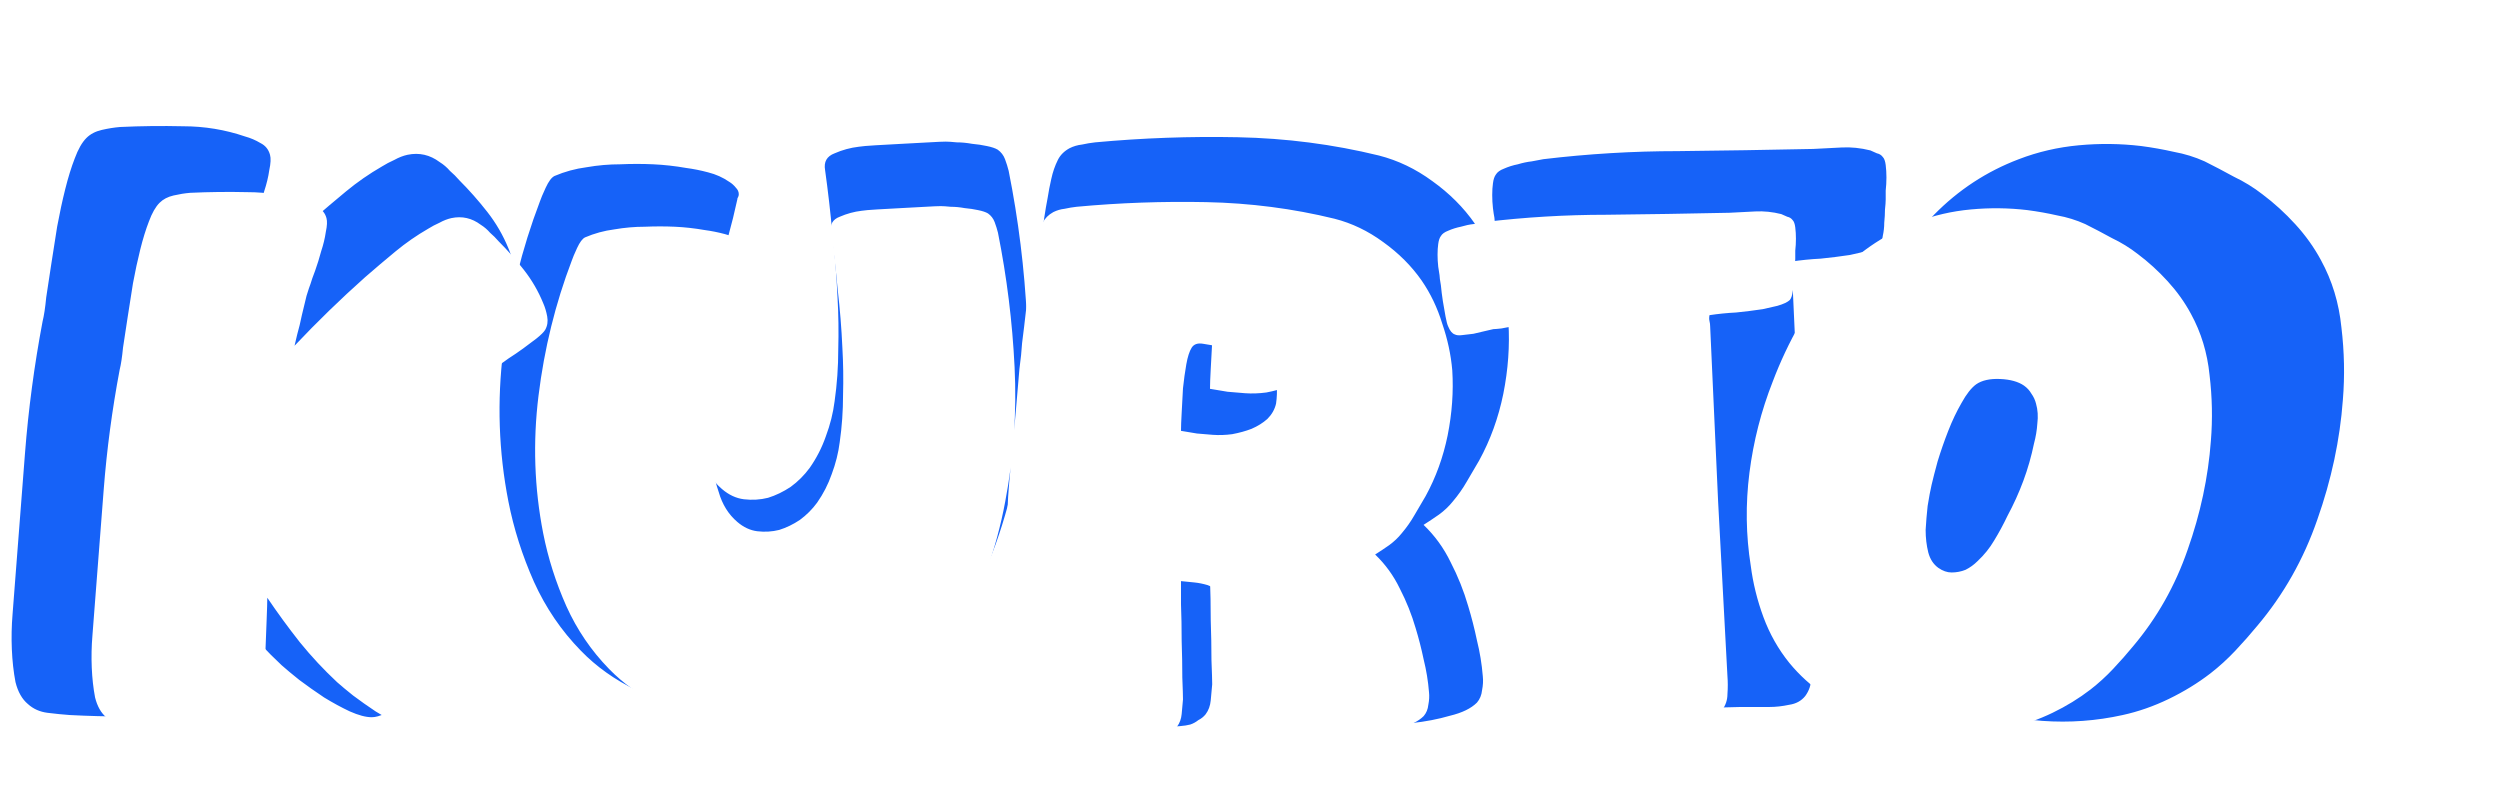 <svg width="188" height="60" viewBox="0 0 188 60" fill="none" xmlns="http://www.w3.org/2000/svg">
<g filter="url(#filter0_d_1303_9)">
<path d="M28.94 50.66C28.573 50.843 28.243 50.935 27.95 50.935C27.51 50.935 26.96 50.788 26.3 50.495C25.677 50.202 25.035 49.853 24.375 49.45C23.715 49.01 23.092 48.57 22.505 48.13C21.955 47.69 21.515 47.323 21.185 47.03C20.085 46.003 19.058 44.903 18.105 43.73C17.152 42.52 16.253 41.292 15.41 40.045C15.41 40.375 15.392 40.998 15.355 41.915C15.318 42.795 15.282 43.748 15.245 44.775C15.245 45.765 15.208 46.718 15.135 47.635C15.098 48.515 15.062 49.12 15.025 49.45C14.952 49.743 14.768 50 14.475 50.22C14.182 50.44 13.87 50.568 13.54 50.605C12.183 50.825 10.808 50.917 9.415 50.88C8.022 50.88 6.628 50.843 5.235 50.77C4.722 50.733 4.172 50.678 3.585 50.605C2.998 50.532 2.503 50.312 2.1 49.945C1.66 49.578 1.348 49.028 1.165 48.295C1.018 47.525 0.927 46.7 0.89 45.82C0.853 44.94 0.872 44.06 0.945 43.18C1.018 42.3 1.073 41.585 1.11 41.035C1.367 37.698 1.623 34.38 1.88 31.08C2.137 27.78 2.577 24.48 3.2 21.18C3.31 20.74 3.402 20.135 3.475 19.365C3.585 18.595 3.713 17.752 3.86 16.835C4.007 15.918 4.153 14.983 4.3 14.03C4.483 13.04 4.685 12.105 4.905 11.225C5.125 10.345 5.363 9.575 5.62 8.915C5.877 8.218 6.17 7.705 6.5 7.375C6.793 7.082 7.178 6.88 7.655 6.77C8.132 6.66 8.59 6.587 9.03 6.55C10.607 6.477 12.183 6.458 13.76 6.495C15.373 6.495 16.932 6.752 18.435 7.265C18.838 7.375 19.223 7.54 19.59 7.76C19.957 7.943 20.195 8.237 20.305 8.64C20.378 8.897 20.36 9.282 20.25 9.795C20.177 10.308 20.048 10.84 19.865 11.39C19.718 11.94 19.553 12.472 19.37 12.985C19.187 13.462 19.058 13.828 18.985 14.085C18.912 14.268 18.802 14.598 18.655 15.075C18.545 15.552 18.417 16.083 18.27 16.67C18.16 17.22 18.032 17.752 17.885 18.265C17.775 18.742 17.702 19.053 17.665 19.2C19.535 17.22 21.478 15.332 23.495 13.535C24.338 12.802 25.182 12.087 26.025 11.39C26.868 10.693 27.767 10.07 28.72 9.52C29.013 9.337 29.325 9.172 29.655 9.025C29.985 8.842 30.315 8.713 30.645 8.64C31.525 8.457 32.332 8.64 33.065 9.19C33.358 9.373 33.615 9.593 33.835 9.85C34.092 10.07 34.33 10.308 34.55 10.565C35.283 11.298 35.98 12.087 36.64 12.93C37.3 13.773 37.832 14.69 38.235 15.68C38.382 16.01 38.492 16.377 38.565 16.78C38.638 17.183 38.583 17.55 38.4 17.88C38.29 18.063 38.052 18.302 37.685 18.595C37.355 18.852 36.988 19.127 36.585 19.42C36.182 19.713 35.778 19.988 35.375 20.245C35.008 20.502 34.752 20.685 34.605 20.795C33.615 21.602 32.607 22.39 31.58 23.16C30.553 23.893 29.527 24.645 28.5 25.415C27.473 26.148 26.465 26.918 25.475 27.725C24.485 28.532 23.568 29.412 22.725 30.365C24.008 32.272 25.512 34.05 27.235 35.7C28.958 37.313 30.81 38.707 32.79 39.88C33.267 40.173 33.725 40.485 34.165 40.815C34.605 41.145 34.99 41.53 35.32 41.97C35.723 42.52 35.815 43.107 35.595 43.73C35.485 44.06 35.302 44.372 35.045 44.665C34.825 44.922 34.587 45.197 34.33 45.49C34.11 45.71 33.762 46.095 33.285 46.645C32.808 47.158 32.295 47.69 31.745 48.24C31.195 48.79 30.645 49.303 30.095 49.78C29.582 50.22 29.197 50.513 28.94 50.66ZM65.787 48.845C63.807 49.798 61.68 50.403 59.407 50.66C57.134 50.917 54.915 50.843 52.752 50.44C51.102 50.147 49.47 49.633 47.857 48.9C46.244 48.13 44.85 47.14 43.677 45.93C42.21 44.427 41.037 42.703 40.157 40.76C39.277 38.78 38.635 36.763 38.232 34.71C37.499 30.97 37.37 27.175 37.847 23.325C38.324 19.438 39.24 15.717 40.597 12.16C40.67 11.94 40.817 11.592 41.037 11.115C41.257 10.638 41.477 10.345 41.697 10.235C42.467 9.905 43.274 9.685 44.117 9.575C44.96 9.428 45.804 9.355 46.647 9.355C47.49 9.318 48.315 9.318 49.122 9.355C49.929 9.392 50.754 9.483 51.597 9.63C52.147 9.703 52.697 9.813 53.247 9.96C53.834 10.107 54.365 10.345 54.842 10.675C55.025 10.785 55.19 10.932 55.337 11.115C55.484 11.262 55.557 11.427 55.557 11.61C55.557 11.683 55.539 11.757 55.502 11.83C55.465 11.867 55.447 11.922 55.447 11.995C55.044 13.865 54.53 15.717 53.907 17.55C53.284 19.347 52.807 21.198 52.477 23.105C52.22 24.462 52.092 25.855 52.092 27.285C52.092 28.678 52.312 30.017 52.752 31.3C53.045 32.327 53.559 33.152 54.292 33.775C54.805 34.215 55.355 34.472 55.942 34.545C56.565 34.618 57.17 34.582 57.757 34.435C58.344 34.252 58.912 33.977 59.462 33.61C60.012 33.207 60.489 32.73 60.892 32.18C61.405 31.447 61.809 30.658 62.102 29.815C62.432 28.935 62.652 28.055 62.762 27.175C62.945 25.892 63.037 24.59 63.037 23.27C63.074 21.95 63.055 20.648 62.982 19.365C62.909 17.752 62.78 16.157 62.597 14.58C62.45 12.967 62.267 11.372 62.047 9.795C61.937 9.172 62.175 8.75 62.762 8.53C63.349 8.273 63.954 8.108 64.577 8.035C64.797 7.998 65.219 7.962 65.842 7.925C66.465 7.888 67.125 7.852 67.822 7.815C68.555 7.778 69.234 7.742 69.857 7.705C70.48 7.668 70.902 7.65 71.122 7.65C71.305 7.65 71.58 7.668 71.947 7.705C72.314 7.705 72.699 7.742 73.102 7.815C73.505 7.852 73.872 7.907 74.202 7.98C74.569 8.053 74.844 8.145 75.027 8.255C75.284 8.438 75.467 8.677 75.577 8.97C75.687 9.263 75.779 9.557 75.852 9.85C76.585 13.517 77.044 17.22 77.227 20.96C77.41 24.7 77.154 28.403 76.457 32.07C76.09 34.05 75.559 36.012 74.862 37.955C74.165 39.862 73.23 41.64 72.057 43.29C71.25 44.463 70.315 45.527 69.252 46.48C68.189 47.433 67.034 48.222 65.787 48.845ZM89.507 51.485C89.103 51.595 88.425 51.65 87.472 51.65C86.518 51.687 85.51 51.687 84.447 51.65C83.42 51.613 82.43 51.558 81.477 51.485C80.523 51.412 79.845 51.357 79.442 51.32C79.222 51.32 78.965 51.302 78.672 51.265C78.378 51.228 78.085 51.173 77.792 51.1C77.498 51.027 77.223 50.917 76.967 50.77C76.747 50.66 76.6 50.513 76.527 50.33C76.38 49.89 76.27 49.193 76.197 48.24C76.16 47.25 76.142 46.205 76.142 45.105C76.142 44.005 76.16 42.96 76.197 41.97C76.233 40.943 76.27 40.21 76.307 39.77C76.307 39.477 76.325 38.853 76.362 37.9C76.435 36.91 76.49 35.865 76.527 34.765C76.6 33.665 76.655 32.638 76.692 31.685C76.765 30.695 76.82 30.035 76.857 29.705C76.893 29.448 76.93 29.008 76.967 28.385C77.04 27.762 77.113 27.047 77.187 26.24C77.26 25.433 77.333 24.59 77.407 23.71C77.48 22.793 77.553 21.932 77.627 21.125C77.737 20.318 77.81 19.603 77.847 18.98C77.92 18.357 77.975 17.917 78.012 17.66C78.122 16.707 78.232 15.753 78.342 14.8C78.452 13.81 78.598 12.838 78.782 11.885C78.855 11.408 78.947 10.932 79.057 10.455C79.167 9.942 79.332 9.465 79.552 9.025C79.735 8.658 80.028 8.365 80.432 8.145C80.725 7.998 81.037 7.907 81.367 7.87C81.697 7.797 82.027 7.742 82.357 7.705C85.913 7.375 89.488 7.247 93.082 7.32C96.712 7.393 100.25 7.852 103.697 8.695C105.127 9.062 106.465 9.703 107.712 10.62C108.995 11.537 110.058 12.6 110.902 13.81C111.635 14.873 112.203 16.065 112.607 17.385C113.047 18.668 113.322 19.952 113.432 21.235C113.542 22.995 113.413 24.792 113.047 26.625C112.68 28.422 112.075 30.09 111.232 31.63C110.938 32.143 110.627 32.675 110.297 33.225C110.003 33.738 109.655 34.233 109.252 34.71C108.958 35.077 108.61 35.407 108.207 35.7C107.84 35.957 107.455 36.213 107.052 36.47C107.895 37.277 108.573 38.212 109.087 39.275C109.637 40.338 110.077 41.438 110.407 42.575C110.663 43.418 110.883 44.28 111.067 45.16C111.287 46.04 111.433 46.938 111.507 47.855C111.543 48.185 111.525 48.533 111.452 48.9C111.415 49.267 111.287 49.578 111.067 49.835C110.627 50.275 109.948 50.605 109.032 50.825C108.152 51.082 107.198 51.265 106.172 51.375C105.145 51.485 104.118 51.54 103.092 51.54C102.102 51.577 101.313 51.577 100.727 51.54C100.287 51.503 99.81 51.448 99.297 51.375C98.82 51.302 98.435 51.082 98.142 50.715C98.032 50.568 97.922 50.257 97.812 49.78C97.702 49.267 97.61 48.918 97.537 48.735C97.427 48.222 97.317 47.708 97.207 47.195C97.097 46.645 97.005 46.095 96.932 45.545C96.785 44.775 96.62 44.005 96.437 43.235C96.253 42.465 95.96 41.732 95.557 41.035C95.263 40.595 94.915 40.192 94.512 39.825C94.145 39.458 93.705 39.183 93.192 39C92.825 38.89 92.458 38.817 92.092 38.78C91.762 38.743 91.395 38.707 90.992 38.67C90.992 39 90.992 39.642 90.992 40.595C91.028 41.512 91.047 42.52 91.047 43.62C91.083 44.683 91.102 45.692 91.102 46.645C91.138 47.562 91.157 48.167 91.157 48.46C91.12 48.863 91.083 49.267 91.047 49.67C91.01 50.073 90.882 50.422 90.662 50.715C90.515 50.898 90.332 51.045 90.112 51.155C89.928 51.302 89.727 51.412 89.507 51.485ZM93.632 26.57C94.145 26.607 94.677 26.588 95.227 26.515C95.813 26.405 96.345 26.258 96.822 26.075C97.335 25.855 97.775 25.58 98.142 25.25C98.508 24.883 98.747 24.462 98.857 23.985C98.93 23.472 98.948 22.958 98.912 22.445C98.875 21.932 98.728 21.455 98.472 21.015C98.288 20.722 98.05 20.483 97.757 20.3C97.5 20.117 97.225 19.97 96.932 19.86C96.455 19.677 95.96 19.567 95.447 19.53C94.97 19.457 94.493 19.365 94.017 19.255C93.687 19.182 93.283 19.108 92.807 19.035C92.367 18.962 92.055 19.072 91.872 19.365C91.688 19.658 91.542 20.117 91.432 20.74C91.322 21.363 91.23 22.023 91.157 22.72C91.12 23.417 91.083 24.095 91.047 24.755C91.01 25.415 90.992 25.91 90.992 26.24C91.432 26.313 91.872 26.387 92.312 26.46C92.752 26.497 93.192 26.533 93.632 26.57ZM133.06 50.165C132.693 50.165 131.978 50.165 130.915 50.165C129.851 50.202 128.715 50.22 127.505 50.22C126.331 50.22 125.213 50.22 124.15 50.22C123.086 50.22 122.371 50.202 122.005 50.165C121.601 50.165 121.198 50.11 120.795 50C120.428 49.853 120.098 49.633 119.805 49.34C119.511 49.047 119.31 48.68 119.2 48.24C119.09 47.8 119.035 47.36 119.035 46.92C119.035 41.97 119.181 37.038 119.475 32.125C119.768 27.212 120.043 22.28 120.3 17.33C120.19 17.367 119.97 17.403 119.64 17.44C119.31 17.477 118.943 17.532 118.54 17.605C118.173 17.642 117.825 17.697 117.495 17.77C117.165 17.807 116.945 17.825 116.835 17.825C116.651 17.862 116.413 17.917 116.12 17.99C115.826 18.063 115.515 18.137 115.185 18.21C114.855 18.247 114.543 18.283 114.25 18.32C113.993 18.357 113.791 18.338 113.645 18.265C113.425 18.192 113.241 17.972 113.095 17.605C113.021 17.458 112.948 17.183 112.875 16.78C112.801 16.377 112.728 15.955 112.655 15.515C112.581 15.038 112.526 14.598 112.49 14.195C112.416 13.792 112.38 13.517 112.38 13.37C112.343 13.187 112.306 12.948 112.27 12.655C112.233 12.325 112.215 11.995 112.215 11.665C112.215 11.335 112.233 11.042 112.27 10.785C112.306 10.492 112.38 10.272 112.49 10.125C112.6 9.942 112.801 9.795 113.095 9.685C113.425 9.538 113.773 9.428 114.14 9.355C114.506 9.245 114.855 9.172 115.185 9.135C115.551 9.062 115.845 9.007 116.065 8.97C119.438 8.567 122.811 8.365 126.185 8.365C129.558 8.328 132.95 8.273 136.36 8.2C137.093 8.163 137.808 8.127 138.505 8.09C139.201 8.053 139.916 8.127 140.65 8.31C140.833 8.383 140.998 8.457 141.145 8.53C141.328 8.567 141.475 8.658 141.585 8.805C141.695 8.915 141.768 9.117 141.805 9.41C141.841 9.703 141.86 10.015 141.86 10.345C141.86 10.675 141.841 11.005 141.805 11.335C141.805 11.628 141.805 11.848 141.805 11.995C141.805 12.178 141.786 12.435 141.75 12.765C141.75 13.058 141.731 13.388 141.695 13.755C141.695 14.085 141.658 14.415 141.585 14.745C141.548 15.038 141.475 15.258 141.365 15.405C141.181 15.588 140.833 15.753 140.32 15.9C139.806 16.01 139.403 16.102 139.11 16.175C138.376 16.285 137.643 16.377 136.91 16.45C136.176 16.487 135.443 16.56 134.71 16.67C134.673 16.853 134.673 17.018 134.71 17.165C134.746 17.312 134.765 17.458 134.765 17.605C134.985 22.482 135.205 27.322 135.425 32.125C135.681 36.892 135.938 41.695 136.195 46.535C136.231 47.012 136.231 47.507 136.195 48.02C136.195 48.497 136.048 48.937 135.755 49.34C135.461 49.707 135.058 49.927 134.545 50C134.031 50.11 133.536 50.165 133.06 50.165ZM159.629 50.77C157.649 51.21 155.632 51.357 153.579 51.21C151.526 51.063 149.564 50.623 147.694 49.89C146.484 49.413 145.329 48.808 144.229 48.075C143.129 47.342 142.157 46.462 141.314 45.435C140.397 44.298 139.682 43.033 139.169 41.64C138.656 40.247 138.307 38.835 138.124 37.405C137.721 34.875 137.684 32.308 138.014 29.705C138.344 27.102 138.986 24.59 139.939 22.17C140.562 20.52 141.314 18.925 142.194 17.385C143.111 15.845 144.192 14.433 145.439 13.15C147.272 11.28 149.399 9.887 151.819 8.97C153.249 8.42 154.752 8.072 156.329 7.925C157.906 7.778 159.464 7.797 161.004 7.98C161.847 8.09 162.672 8.237 163.479 8.42C164.286 8.567 165.056 8.805 165.789 9.135C166.522 9.502 167.256 9.887 167.989 10.29C168.759 10.657 169.474 11.097 170.134 11.61C171.014 12.27 171.839 13.022 172.609 13.865C173.379 14.708 174.021 15.607 174.534 16.56C175.377 18.1 175.891 19.787 176.074 21.62C176.294 23.453 176.331 25.268 176.184 27.065C175.964 30.072 175.322 33.078 174.259 36.085C173.232 39.055 171.729 41.713 169.749 44.06C169.236 44.683 168.686 45.307 168.099 45.93C167.512 46.553 166.889 47.122 166.229 47.635C165.276 48.368 164.231 49.01 163.094 49.56C161.957 50.11 160.802 50.513 159.629 50.77ZM153.634 37.57C154.001 37.827 154.367 37.955 154.734 37.955C155.137 37.955 155.522 37.882 155.889 37.735C156.256 37.552 156.586 37.313 156.879 37.02C157.429 36.507 157.887 35.938 158.254 35.315C158.657 34.655 159.024 33.977 159.354 33.28C159.867 32.327 160.307 31.355 160.674 30.365C161.041 29.375 161.334 28.348 161.554 27.285C161.701 26.735 161.792 26.185 161.829 25.635C161.902 25.048 161.866 24.498 161.719 23.985C161.646 23.692 161.517 23.417 161.334 23.16C161.187 22.903 160.986 22.683 160.729 22.5C160.252 22.17 159.592 21.987 158.749 21.95C157.906 21.913 157.246 22.06 156.769 22.39C156.366 22.683 155.962 23.197 155.559 23.93C155.156 24.627 154.789 25.397 154.459 26.24C154.129 27.083 153.836 27.927 153.579 28.77C153.359 29.577 153.194 30.218 153.084 30.695C152.974 31.172 152.864 31.758 152.754 32.455C152.681 33.115 152.626 33.775 152.589 34.435C152.589 35.095 152.662 35.718 152.809 36.305C152.956 36.855 153.231 37.277 153.634 37.57Z" fill="#1662F8"/>
</g>
<g filter="url(#filter1_d_1303_9)">
<path d="M32.4 49.6C32.067 49.767 31.767 49.85 31.5 49.85C31.1 49.85 30.6 49.717 30 49.45C29.433 49.183 28.85 48.867 28.25 48.5C27.65 48.1 27.083 47.7 26.55 47.3C26.05 46.9 25.65 46.567 25.35 46.3C24.35 45.367 23.417 44.367 22.55 43.3C21.683 42.2 20.867 41.083 20.1 39.95C20.1 40.25 20.083 40.817 20.05 41.65C20.017 42.45 19.983 43.317 19.95 44.25C19.95 45.15 19.917 46.017 19.85 46.85C19.817 47.65 19.783 48.2 19.75 48.5C19.683 48.767 19.517 49 19.25 49.2C18.983 49.4 18.7 49.517 18.4 49.55C17.167 49.75 15.917 49.833 14.65 49.8C13.383 49.8 12.117 49.767 10.85 49.7C10.383 49.667 9.883 49.617 9.35 49.55C8.817 49.483 8.367 49.283 8 48.95C7.6 48.617 7.317 48.117 7.15 47.45C7.017 46.75 6.933 46 6.9 45.2C6.867 44.4 6.883 43.6 6.95 42.8C7.017 42 7.067 41.35 7.1 40.85C7.333 37.817 7.567 34.8 7.8 31.8C8.033 28.8 8.433 25.8 9 22.8C9.1 22.4 9.183 21.85 9.25 21.15C9.35 20.45 9.467 19.683 9.6 18.85C9.733 18.017 9.867 17.167 10 16.3C10.167 15.4 10.35 14.55 10.55 13.75C10.75 12.95 10.967 12.25 11.2 11.65C11.433 11.017 11.7 10.55 12 10.25C12.267 9.983 12.617 9.8 13.05 9.7C13.483 9.6 13.9 9.533 14.3 9.5C15.733 9.433 17.167 9.417 18.6 9.45C20.067 9.45 21.483 9.683 22.85 10.15C23.217 10.25 23.567 10.4 23.9 10.6C24.233 10.767 24.45 11.033 24.55 11.4C24.617 11.633 24.6 11.983 24.5 12.45C24.433 12.917 24.317 13.4 24.15 13.9C24.017 14.4 23.867 14.883 23.7 15.35C23.533 15.783 23.417 16.117 23.35 16.35C23.283 16.517 23.183 16.817 23.05 17.25C22.95 17.683 22.833 18.167 22.7 18.7C22.6 19.2 22.483 19.683 22.35 20.15C22.25 20.583 22.183 20.867 22.15 21C23.85 19.2 25.617 17.483 27.45 15.85C28.217 15.183 28.983 14.533 29.75 13.9C30.517 13.267 31.333 12.7 32.2 12.2C32.467 12.033 32.75 11.883 33.05 11.75C33.35 11.583 33.65 11.467 33.95 11.4C34.75 11.233 35.483 11.4 36.15 11.9C36.417 12.067 36.65 12.267 36.85 12.5C37.083 12.7 37.3 12.917 37.5 13.15C38.167 13.817 38.8 14.533 39.4 15.3C40 16.067 40.483 16.9 40.85 17.8C40.983 18.1 41.083 18.433 41.15 18.8C41.217 19.167 41.167 19.5 41 19.8C40.9 19.967 40.683 20.183 40.35 20.45C40.05 20.683 39.717 20.933 39.35 21.2C38.983 21.467 38.617 21.717 38.25 21.95C37.917 22.183 37.683 22.35 37.55 22.45C36.65 23.183 35.733 23.9 34.8 24.6C33.867 25.267 32.933 25.95 32 26.65C31.067 27.317 30.15 28.017 29.25 28.75C28.35 29.483 27.517 30.283 26.75 31.15C27.917 32.883 29.283 34.5 30.85 36C32.417 37.467 34.1 38.733 35.9 39.8C36.333 40.067 36.75 40.35 37.15 40.65C37.55 40.95 37.9 41.3 38.2 41.7C38.567 42.2 38.65 42.733 38.45 43.3C38.35 43.6 38.183 43.883 37.95 44.15C37.75 44.383 37.533 44.633 37.3 44.9C37.1 45.1 36.783 45.45 36.35 45.95C35.917 46.417 35.45 46.9 34.95 47.4C34.45 47.9 33.95 48.367 33.45 48.8C32.983 49.2 32.633 49.467 32.4 49.6ZM65.897 47.95C64.097 48.817 62.164 49.367 60.097 49.6C58.031 49.833 56.014 49.767 54.047 49.4C52.547 49.133 51.064 48.667 49.597 48C48.131 47.3 46.864 46.4 45.797 45.3C44.464 43.933 43.397 42.367 42.597 40.6C41.797 38.8 41.214 36.967 40.847 35.1C40.181 31.7 40.064 28.25 40.497 24.75C40.931 21.217 41.764 17.833 42.997 14.6C43.064 14.4 43.197 14.083 43.397 13.65C43.597 13.217 43.797 12.95 43.997 12.85C44.697 12.55 45.431 12.35 46.197 12.25C46.964 12.117 47.731 12.05 48.497 12.05C49.264 12.017 50.014 12.017 50.747 12.05C51.481 12.083 52.231 12.167 52.997 12.3C53.497 12.367 53.997 12.467 54.497 12.6C55.031 12.733 55.514 12.95 55.947 13.25C56.114 13.35 56.264 13.483 56.397 13.65C56.531 13.783 56.597 13.933 56.597 14.1C56.597 14.167 56.581 14.233 56.547 14.3C56.514 14.333 56.497 14.383 56.497 14.45C56.131 16.15 55.664 17.833 55.097 19.5C54.531 21.133 54.097 22.817 53.797 24.55C53.564 25.783 53.447 27.05 53.447 28.35C53.447 29.617 53.647 30.833 54.047 32C54.314 32.933 54.781 33.683 55.447 34.25C55.914 34.65 56.414 34.883 56.947 34.95C57.514 35.017 58.064 34.983 58.597 34.85C59.131 34.683 59.647 34.433 60.147 34.1C60.647 33.733 61.081 33.3 61.447 32.8C61.914 32.133 62.281 31.417 62.547 30.65C62.847 29.85 63.047 29.05 63.147 28.25C63.314 27.083 63.397 25.9 63.397 24.7C63.431 23.5 63.414 22.317 63.347 21.15C63.281 19.683 63.164 18.233 62.997 16.8C62.864 15.333 62.697 13.883 62.497 12.45C62.397 11.883 62.614 11.5 63.147 11.3C63.681 11.067 64.231 10.917 64.797 10.85C64.997 10.817 65.381 10.783 65.947 10.75C66.514 10.717 67.114 10.683 67.747 10.65C68.414 10.617 69.031 10.583 69.597 10.55C70.164 10.517 70.547 10.5 70.747 10.5C70.914 10.5 71.164 10.517 71.497 10.55C71.831 10.55 72.181 10.583 72.547 10.65C72.914 10.683 73.247 10.733 73.547 10.8C73.881 10.867 74.131 10.95 74.297 11.05C74.531 11.217 74.697 11.433 74.797 11.7C74.897 11.967 74.981 12.233 75.047 12.5C75.714 15.833 76.131 19.2 76.297 22.6C76.464 26 76.231 29.367 75.597 32.7C75.264 34.5 74.781 36.283 74.147 38.05C73.514 39.783 72.664 41.4 71.597 42.9C70.864 43.967 70.014 44.933 69.047 45.8C68.081 46.667 67.031 47.383 65.897 47.95ZM87.46 50.35C87.094 50.45 86.477 50.5 85.611 50.5C84.744 50.533 83.827 50.533 82.861 50.5C81.927 50.467 81.027 50.417 80.16 50.35C79.294 50.283 78.677 50.233 78.311 50.2C78.111 50.2 77.877 50.183 77.611 50.15C77.344 50.117 77.077 50.067 76.811 50C76.544 49.933 76.294 49.833 76.061 49.7C75.861 49.6 75.727 49.467 75.66 49.3C75.527 48.9 75.427 48.267 75.361 47.4C75.327 46.5 75.311 45.55 75.311 44.55C75.311 43.55 75.327 42.6 75.361 41.7C75.394 40.767 75.427 40.1 75.46 39.7C75.46 39.433 75.477 38.867 75.51 38C75.577 37.1 75.627 36.15 75.66 35.15C75.727 34.15 75.777 33.217 75.811 32.35C75.877 31.45 75.927 30.85 75.96 30.55C75.994 30.317 76.027 29.917 76.061 29.35C76.127 28.783 76.194 28.133 76.26 27.4C76.327 26.667 76.394 25.9 76.46 25.1C76.527 24.267 76.594 23.483 76.66 22.75C76.76 22.017 76.827 21.367 76.861 20.8C76.927 20.233 76.977 19.833 77.01 19.6C77.111 18.733 77.21 17.867 77.311 17C77.41 16.1 77.544 15.217 77.71 14.35C77.777 13.917 77.861 13.483 77.96 13.05C78.061 12.583 78.21 12.15 78.41 11.75C78.577 11.417 78.844 11.15 79.21 10.95C79.477 10.817 79.76 10.733 80.061 10.7C80.361 10.633 80.66 10.583 80.96 10.55C84.194 10.25 87.444 10.133 90.71 10.2C94.01 10.267 97.227 10.683 100.361 11.45C101.661 11.783 102.877 12.367 104.011 13.2C105.177 14.033 106.144 15 106.911 16.1C107.577 17.067 108.094 18.15 108.461 19.35C108.861 20.517 109.111 21.683 109.211 22.85C109.311 24.45 109.194 26.083 108.861 27.75C108.527 29.383 107.977 30.9 107.211 32.3C106.944 32.767 106.661 33.25 106.361 33.75C106.094 34.217 105.777 34.667 105.411 35.1C105.144 35.433 104.827 35.733 104.461 36C104.127 36.233 103.777 36.467 103.411 36.7C104.177 37.433 104.794 38.283 105.261 39.25C105.761 40.217 106.161 41.217 106.461 42.25C106.694 43.017 106.894 43.8 107.061 44.6C107.261 45.4 107.394 46.217 107.461 47.05C107.494 47.35 107.477 47.667 107.411 48C107.377 48.333 107.261 48.617 107.061 48.85C106.661 49.25 106.044 49.55 105.211 49.75C104.411 49.983 103.544 50.15 102.611 50.25C101.677 50.35 100.744 50.4 99.811 50.4C98.91 50.433 98.194 50.433 97.66 50.4C97.26 50.367 96.827 50.317 96.361 50.25C95.927 50.183 95.577 49.983 95.311 49.65C95.21 49.517 95.111 49.233 95.01 48.8C94.91 48.333 94.827 48.017 94.76 47.85C94.66 47.383 94.561 46.917 94.46 46.45C94.361 45.95 94.277 45.45 94.21 44.95C94.077 44.25 93.927 43.55 93.76 42.85C93.594 42.15 93.327 41.483 92.96 40.85C92.694 40.45 92.377 40.083 92.01 39.75C91.677 39.417 91.277 39.167 90.811 39C90.477 38.9 90.144 38.833 89.811 38.8C89.51 38.767 89.177 38.733 88.811 38.7C88.811 39 88.811 39.583 88.811 40.45C88.844 41.283 88.861 42.2 88.861 43.2C88.894 44.167 88.91 45.083 88.91 45.95C88.944 46.783 88.96 47.333 88.96 47.6C88.927 47.967 88.894 48.333 88.861 48.7C88.827 49.067 88.71 49.383 88.51 49.65C88.377 49.817 88.21 49.95 88.01 50.05C87.844 50.183 87.66 50.283 87.46 50.35ZM91.21 27.7C91.677 27.733 92.16 27.717 92.66 27.65C93.194 27.55 93.677 27.417 94.111 27.25C94.577 27.05 94.977 26.8 95.311 26.5C95.644 26.167 95.861 25.783 95.96 25.35C96.027 24.883 96.044 24.417 96.01 23.95C95.977 23.483 95.844 23.05 95.611 22.65C95.444 22.383 95.227 22.167 94.96 22C94.727 21.833 94.477 21.7 94.21 21.6C93.777 21.433 93.327 21.333 92.861 21.3C92.427 21.233 91.994 21.15 91.561 21.05C91.26 20.983 90.894 20.917 90.46 20.85C90.061 20.783 89.777 20.883 89.611 21.15C89.444 21.417 89.311 21.833 89.21 22.4C89.111 22.967 89.027 23.567 88.96 24.2C88.927 24.833 88.894 25.45 88.861 26.05C88.827 26.65 88.811 27.1 88.811 27.4C89.21 27.467 89.611 27.533 90.01 27.6C90.41 27.633 90.811 27.667 91.21 27.7ZM127.054 49.15C126.721 49.15 126.071 49.15 125.104 49.15C124.138 49.183 123.104 49.2 122.004 49.2C120.938 49.2 119.921 49.2 118.954 49.2C117.988 49.2 117.338 49.183 117.004 49.15C116.638 49.15 116.271 49.1 115.904 49C115.571 48.867 115.271 48.667 115.004 48.4C114.738 48.133 114.554 47.8 114.454 47.4C114.354 47 114.304 46.6 114.304 46.2C114.304 41.7 114.438 37.217 114.704 32.75C114.971 28.283 115.221 23.8 115.454 19.3C115.354 19.333 115.154 19.367 114.854 19.4C114.554 19.433 114.221 19.483 113.854 19.55C113.521 19.583 113.204 19.633 112.904 19.7C112.604 19.733 112.404 19.75 112.304 19.75C112.138 19.783 111.921 19.833 111.654 19.9C111.388 19.967 111.104 20.033 110.804 20.1C110.504 20.133 110.221 20.167 109.954 20.2C109.721 20.233 109.538 20.217 109.404 20.15C109.204 20.083 109.038 19.883 108.904 19.55C108.838 19.417 108.771 19.167 108.704 18.8C108.638 18.433 108.571 18.05 108.504 17.65C108.438 17.217 108.388 16.817 108.354 16.45C108.288 16.083 108.254 15.833 108.254 15.7C108.221 15.533 108.188 15.317 108.154 15.05C108.121 14.75 108.104 14.45 108.104 14.15C108.104 13.85 108.121 13.583 108.154 13.35C108.188 13.083 108.254 12.883 108.354 12.75C108.454 12.583 108.638 12.45 108.904 12.35C109.204 12.217 109.521 12.117 109.854 12.05C110.188 11.95 110.504 11.883 110.804 11.85C111.138 11.783 111.404 11.733 111.604 11.7C114.671 11.333 117.738 11.15 120.804 11.15C123.871 11.117 126.954 11.067 130.054 11C130.721 10.967 131.371 10.933 132.004 10.9C132.638 10.867 133.288 10.933 133.954 11.1C134.121 11.167 134.271 11.233 134.404 11.3C134.571 11.333 134.704 11.417 134.804 11.55C134.904 11.65 134.971 11.833 135.004 12.1C135.038 12.367 135.054 12.65 135.054 12.95C135.054 13.25 135.038 13.55 135.004 13.85C135.004 14.117 135.004 14.317 135.004 14.45C135.004 14.617 134.988 14.85 134.954 15.15C134.954 15.417 134.938 15.717 134.904 16.05C134.904 16.35 134.871 16.65 134.804 16.95C134.771 17.217 134.704 17.417 134.604 17.55C134.438 17.717 134.121 17.867 133.654 18C133.188 18.1 132.821 18.183 132.554 18.25C131.888 18.35 131.221 18.433 130.554 18.5C129.888 18.533 129.221 18.6 128.554 18.7C128.521 18.867 128.521 19.017 128.554 19.15C128.588 19.283 128.604 19.417 128.604 19.55C128.804 23.983 129.004 28.383 129.204 32.75C129.438 37.083 129.671 41.45 129.904 45.85C129.938 46.283 129.938 46.733 129.904 47.2C129.904 47.633 129.771 48.033 129.504 48.4C129.238 48.733 128.871 48.933 128.404 49C127.938 49.1 127.488 49.15 127.054 49.15ZM151.208 49.7C149.408 50.1 147.575 50.233 145.708 50.1C143.842 49.967 142.058 49.567 140.358 48.9C139.258 48.467 138.208 47.917 137.208 47.25C136.208 46.583 135.325 45.783 134.558 44.85C133.725 43.817 133.075 42.667 132.608 41.4C132.142 40.133 131.825 38.85 131.658 37.55C131.292 35.25 131.258 32.917 131.558 30.55C131.858 28.183 132.442 25.9 133.308 23.7C133.875 22.2 134.558 20.75 135.358 19.35C136.192 17.95 137.175 16.667 138.308 15.5C139.975 13.8 141.908 12.533 144.108 11.7C145.408 11.2 146.775 10.883 148.208 10.75C149.642 10.617 151.058 10.633 152.458 10.8C153.225 10.9 153.975 11.033 154.708 11.2C155.442 11.333 156.142 11.55 156.808 11.85C157.475 12.183 158.142 12.533 158.808 12.9C159.508 13.233 160.158 13.633 160.758 14.1C161.558 14.7 162.308 15.383 163.008 16.15C163.708 16.917 164.292 17.733 164.758 18.6C165.525 20 165.992 21.533 166.158 23.2C166.358 24.867 166.392 26.517 166.258 28.15C166.058 30.883 165.475 33.617 164.508 36.35C163.575 39.05 162.208 41.467 160.408 43.6C159.942 44.167 159.442 44.733 158.908 45.3C158.375 45.867 157.808 46.383 157.208 46.85C156.342 47.517 155.392 48.1 154.358 48.6C153.325 49.1 152.275 49.467 151.208 49.7ZM145.758 37.7C146.092 37.933 146.425 38.05 146.758 38.05C147.125 38.05 147.475 37.983 147.808 37.85C148.142 37.683 148.442 37.467 148.708 37.2C149.208 36.733 149.625 36.217 149.958 35.65C150.325 35.05 150.658 34.433 150.958 33.8C151.425 32.933 151.825 32.05 152.158 31.15C152.492 30.25 152.758 29.317 152.958 28.35C153.092 27.85 153.175 27.35 153.208 26.85C153.275 26.317 153.242 25.817 153.108 25.35C153.042 25.083 152.925 24.833 152.758 24.6C152.625 24.367 152.442 24.167 152.208 24C151.775 23.7 151.175 23.533 150.408 23.5C149.642 23.467 149.042 23.6 148.608 23.9C148.242 24.167 147.875 24.633 147.508 25.3C147.142 25.933 146.808 26.633 146.508 27.4C146.208 28.167 145.942 28.933 145.708 29.7C145.508 30.433 145.358 31.017 145.258 31.45C145.158 31.883 145.058 32.417 144.958 33.05C144.892 33.65 144.842 34.25 144.808 34.85C144.808 35.45 144.875 36.017 145.008 36.55C145.142 37.05 145.392 37.433 145.758 37.7Z" fill="white"/>
</g>
<defs>
<filter id="filter0_d_1303_9" x="0.836" y="6.44" width="175.568" height="48.265" filterUnits="userSpaceOnUse" color-interpolation-filters="sRGB">
<feFlood flood-opacity="0" result="BackgroundImageFix"/>
<feColorMatrix in="SourceAlpha" type="matrix" values="0 0 0 0 0 0 0 0 0 0 0 0 0 0 0 0 0 0 127 0" result="hardAlpha"/>
<feOffset dy="3"/>
<feComposite in2="hardAlpha" operator="out"/>
<feColorMatrix type="matrix" values="0 0 0 0 0 0 0 0 0 0 0 0 0 0 0 0 0 0 0.98 0"/>
<feBlend mode="normal" in2="BackgroundImageFix" result="effect1_dropShadow_1303_9"/>
<feBlend mode="normal" in="SourceGraphic" in2="effect1_dropShadow_1303_9" result="shape"/>
</filter>
<filter id="filter1_d_1303_9" x="2.85" y="9.4" width="167.609" height="50.15" filterUnits="userSpaceOnUse" color-interpolation-filters="sRGB">
<feFlood flood-opacity="0" result="BackgroundImageFix"/>
<feColorMatrix in="SourceAlpha" type="matrix" values="0 0 0 0 0 0 0 0 0 0 0 0 0 0 0 0 0 0 127 0" result="hardAlpha"/>
<feOffset dy="5"/>
<feGaussianBlur stdDeviation="2"/>
<feComposite in2="hardAlpha" operator="out"/>
<feColorMatrix type="matrix" values="0 0 0 0 0 0 0 0 0 0 0 0 0 0 0 0 0 0 0.59 0"/>
<feBlend mode="normal" in2="BackgroundImageFix" result="effect1_dropShadow_1303_9"/>
<feBlend mode="normal" in="SourceGraphic" in2="effect1_dropShadow_1303_9" result="shape"/>
</filter>
</defs>
</svg>
